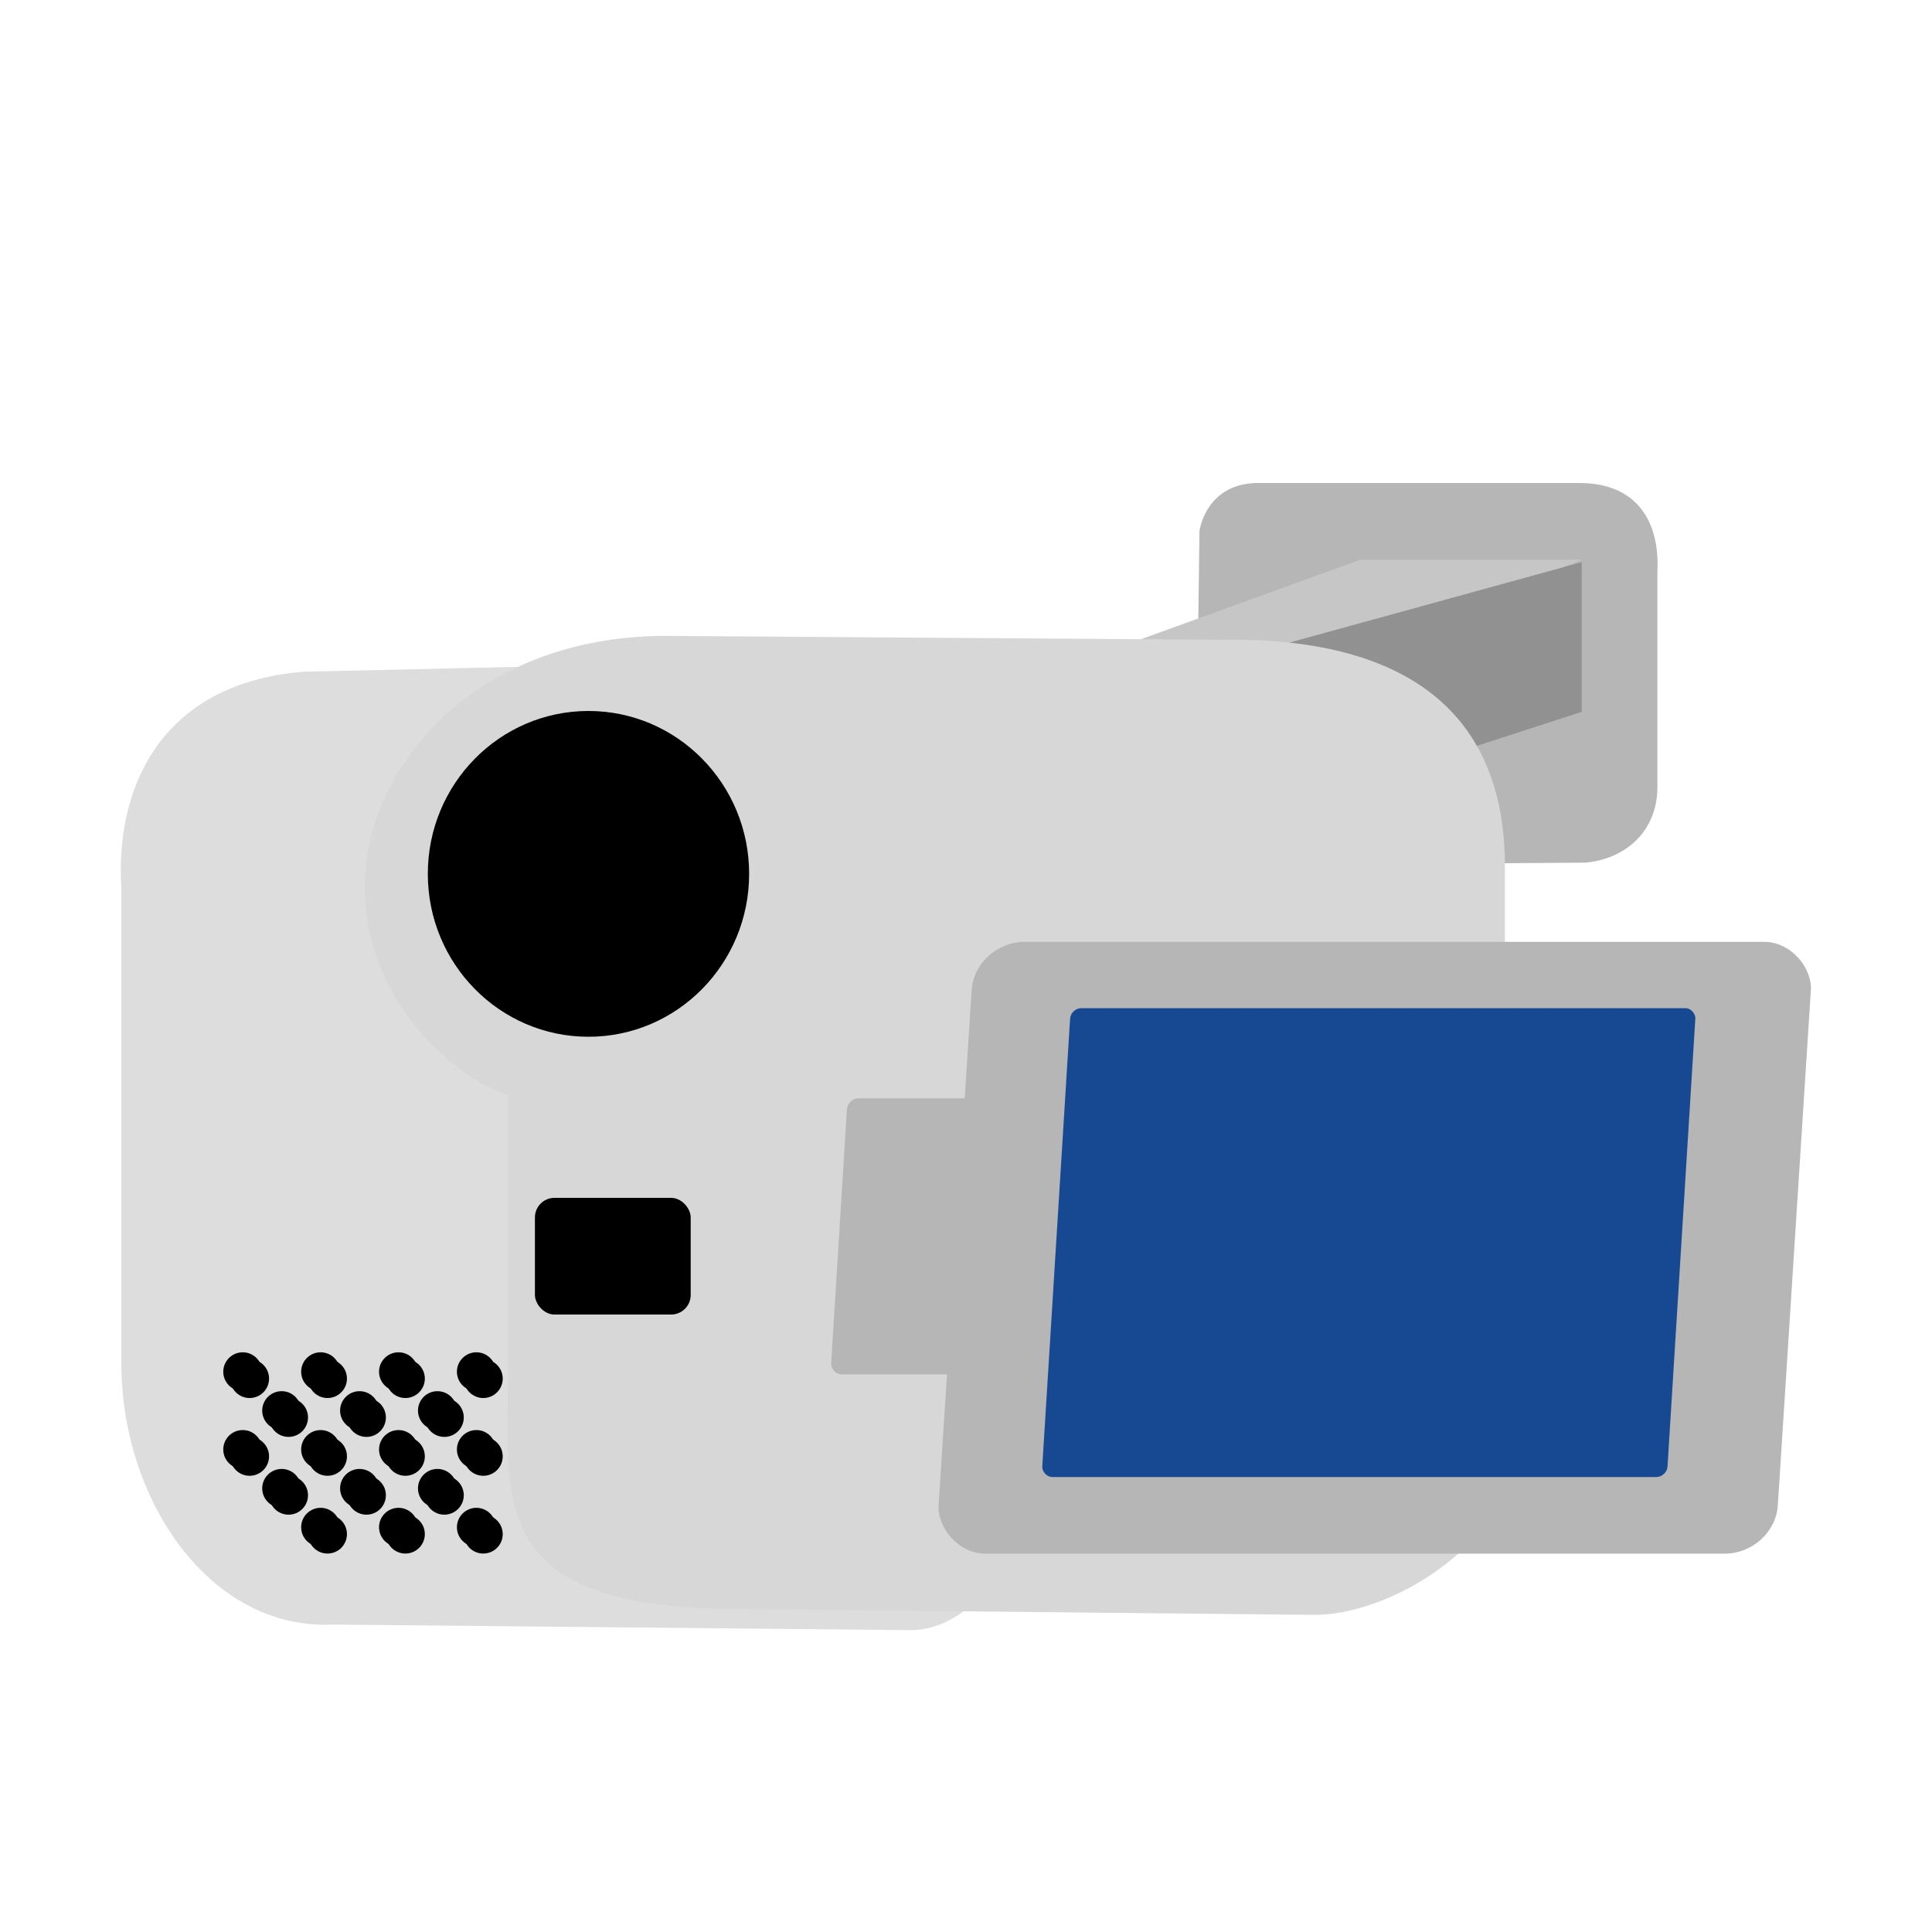 <svg width="32" height="32" version="1" xmlns="http://www.w3.org/2000/svg">
<defs>
<filter id="filter1092" color-interpolation-filters="sRGB">
<feFlood flood-color="rgb(0,0,0)" flood-opacity=".2" result="flood"/>
<feComposite in="flood" in2="SourceGraphic" operator="in" result="composite1"/>
<feGaussianBlur in="composite1" result="blur"/>
<feOffset dx="0" dy="1" result="offset"/>
<feComposite in="SourceGraphic" in2="offset" result="fbSourceGraphic"/>
<feColorMatrix in="fbSourceGraphic" result="fbSourceGraphicAlpha" values="0 0 0 -1 0 0 0 0 -1 0 0 0 0 -1 0 0 0 0 1 0"/>
<feFlood flood-color="rgb(255,255,255)" flood-opacity=".102" in="fbSourceGraphic" result="flood"/>
<feComposite in="flood" in2="fbSourceGraphic" operator="out" result="composite1"/>
<feGaussianBlur in="composite1" result="blur"/>
<feOffset dx="0" dy="1" result="offset"/>
<feComposite in="offset" in2="fbSourceGraphic" operator="atop" result="composite2"/>
</filter>
</defs>
<g filter="url(#filter1092)">
<g stroke-width="1.27">
<path d="m19.867 6.792s0.108-0.814 1.008-0.792h5.281c0.984 0 1.332 0.671 1.296 1.451v3.606c-0.012 0.726-0.54 1.176-1.2 1.231l-6.146 0.044-0.288-1.847z" color="#000000" fill="#b6b6b6"/>
<path d="m26.198 7.271-5.282 2.112-3.629-0.211 5.242-1.901z" color="#000000" fill="#c6c6c6"/>
<path d="m26.198 7.311-5.403 1.487v2.746l5.403-1.754z" color="#000000" fill="#919191"/>
<path d="m5.028 9.126 10.057-0.23c1.225 0 2.212 0.985 2.212 2.209v10.861c0 1.224-0.986 3.034-2.212 3.034l-9.573-0.092c-2.055 0.092-3.502-2.086-3.502-4.323v-7.881c-0.102-1.598 0.608-3.383 3.018-3.578z" fill="#ddd"/>
<path d="m20.171 8.596-9.175-0.064c-3.185 0.02-4.957 2.223-4.957 4.161 0 1.822 1.411 3.121 2.376 3.451v4.521c0 2.19-0.368 3.9 3.564 3.983l9.731 0.099c1.312 0.039 3.216-1.207 3.216-2.406v-9.995c0-2.502-1.583-3.815-4.755-3.749z" fill="#d7d7d7"/>
<ellipse cx="9.747" cy="12.474" rx="2.661" ry="2.698" color="#000000"/>
</g>
<g transform="matrix(.645 0 0 .644 1.119 -.201)">
<g transform="translate(.177 .177)">
<circle transform="matrix(.444 0 0 .444 2.833 18.056)" cx="3.75" cy="32.5" r="1.125" color="#000000"/>
<circle transform="matrix(.444 0 0 .444 4.833 18.056)" cx="3.75" cy="32.5" r="1.125" color="#000000"/>
<circle transform="matrix(.444 0 0 .444 6.833 18.056)" cx="3.75" cy="32.5" r="1.125" color="#000000"/>
<circle transform="matrix(.444 0 0 .444 8.833 18.056)" cx="3.75" cy="32.5" r="1.125" color="#000000"/>
<circle transform="matrix(.444 0 0 .444 7.833 19.056)" cx="3.75" cy="32.5" r="1.125" color="#000000"/>
<circle transform="matrix(.444 0 0 .444 5.833 19.056)" cx="3.75" cy="32.5" r="1.125" color="#000000"/>
<circle transform="matrix(.444 0 0 .444 3.833 19.056)" cx="3.75" cy="32.5" r="1.125" color="#000000"/>
<circle transform="matrix(.444 0 0 .444 2.833 20.056)" cx="3.75" cy="32.5" r="1.125" color="#000000"/>
<circle transform="matrix(.444 0 0 .444 4.833 20.056)" cx="3.75" cy="32.5" r="1.125" color="#000000"/>
<circle transform="matrix(.444 0 0 .444 6.833 20.056)" cx="3.75" cy="32.5" r="1.125" color="#000000"/>
<circle transform="matrix(.444 0 0 .444 8.833 20.056)" cx="3.75" cy="32.5" r="1.125" color="#000000"/>
<circle transform="matrix(.444 0 0 .444 7.833 21.056)" cx="3.75" cy="32.5" r="1.125" color="#000000"/>
<circle transform="matrix(.444 0 0 .444 8.833 22.056)" cx="3.75" cy="32.5" r="1.125" color="#000000"/>
<circle transform="matrix(.444 0 0 .444 6.833 22.056)" cx="3.75" cy="32.5" r="1.125" color="#000000"/>
<circle transform="matrix(.444 0 0 .444 5.833 21.056)" cx="3.75" cy="32.5" r="1.125" color="#000000"/>
<circle transform="matrix(.444 0 0 .444 4.833 22.056)" cx="3.75" cy="32.5" r="1.125" color="#000000"/>
<circle transform="matrix(.444 0 0 .444 3.833 21.056)" cx="3.75" cy="32.5" r="1.125" color="#000000"/>
</g>
<circle transform="matrix(.444 0 0 .444 2.833 18.056)" cx="3.75" cy="32.5" r="1.125" color="#000000"/>
<circle transform="matrix(.444 0 0 .444 4.833 18.056)" cx="3.75" cy="32.5" r="1.125" color="#000000"/>
<circle transform="matrix(.444 0 0 .444 6.833 18.056)" cx="3.75" cy="32.5" r="1.125" color="#000000"/>
<circle transform="matrix(.444 0 0 .444 8.833 18.056)" cx="3.75" cy="32.5" r="1.125" color="#000000"/>
<circle transform="matrix(.444 0 0 .444 7.833 19.056)" cx="3.75" cy="32.5" r="1.125" color="#000000"/>
<circle transform="matrix(.444 0 0 .444 5.833 19.056)" cx="3.75" cy="32.5" r="1.125" color="#000000"/>
<circle transform="matrix(.444 0 0 .444 3.833 19.056)" cx="3.75" cy="32.5" r="1.125" color="#000000"/>
<circle transform="matrix(.444 0 0 .444 2.833 20.056)" cx="3.75" cy="32.5" r="1.125" color="#000000"/>
<circle transform="matrix(.444 0 0 .444 4.833 20.056)" cx="3.75" cy="32.5" r="1.125" color="#000000"/>
<circle transform="matrix(.444 0 0 .444 6.833 20.056)" cx="3.75" cy="32.5" r="1.125" color="#000000"/>
<circle transform="matrix(.444 0 0 .444 8.833 20.056)" cx="3.75" cy="32.5" r="1.125" color="#000000"/>
<circle transform="matrix(.444 0 0 .444 7.833 21.056)" cx="3.75" cy="32.5" r="1.125" color="#000000"/>
<circle transform="matrix(.444 0 0 .444 8.833 22.056)" cx="3.75" cy="32.5" r="1.125" color="#000000"/>
<circle transform="matrix(.444 0 0 .444 6.833 22.056)" cx="3.75" cy="32.5" r="1.125" color="#000000"/>
<circle transform="matrix(.444 0 0 .444 5.833 21.056)" cx="3.75" cy="32.5" r="1.125" color="#000000"/>
<circle transform="matrix(.444 0 0 .444 4.833 22.056)" cx="3.75" cy="32.5" r="1.125" color="#000000"/>
<circle transform="matrix(.444 0 0 .444 3.833 21.056)" cx="3.75" cy="32.5" r="1.125" color="#000000"/>
</g>
<rect x="8.86" y="17.84" width="2.58" height="1.933" rx=".325" ry=".324" color="#000000" stroke-width="1.27"/>
<rect transform="matrix(1 0 -.062 .998 0 0)" x="15.045" y="16.224" width="3.249" height="4.582" rx=".184" ry=".184" color="#000000" fill="#b6b6b6" stroke-width="1.27"/>
<rect transform="matrix(1 0 -.064 .998 0 0)" x="17.017" y="13.627" width="13.9" height="10.154" rx=".829" ry=".801" color="#000000" fill="#b6b6b6" stroke-width="1.27"/>
<rect transform="matrix(1 0 -.062 .998 0 0)" x="18.648" y="14.728" width="10.356" height="7.781" rx=".176" ry=".175" fill="#174992" stroke-width="1.27"/>
</g>
</svg>
